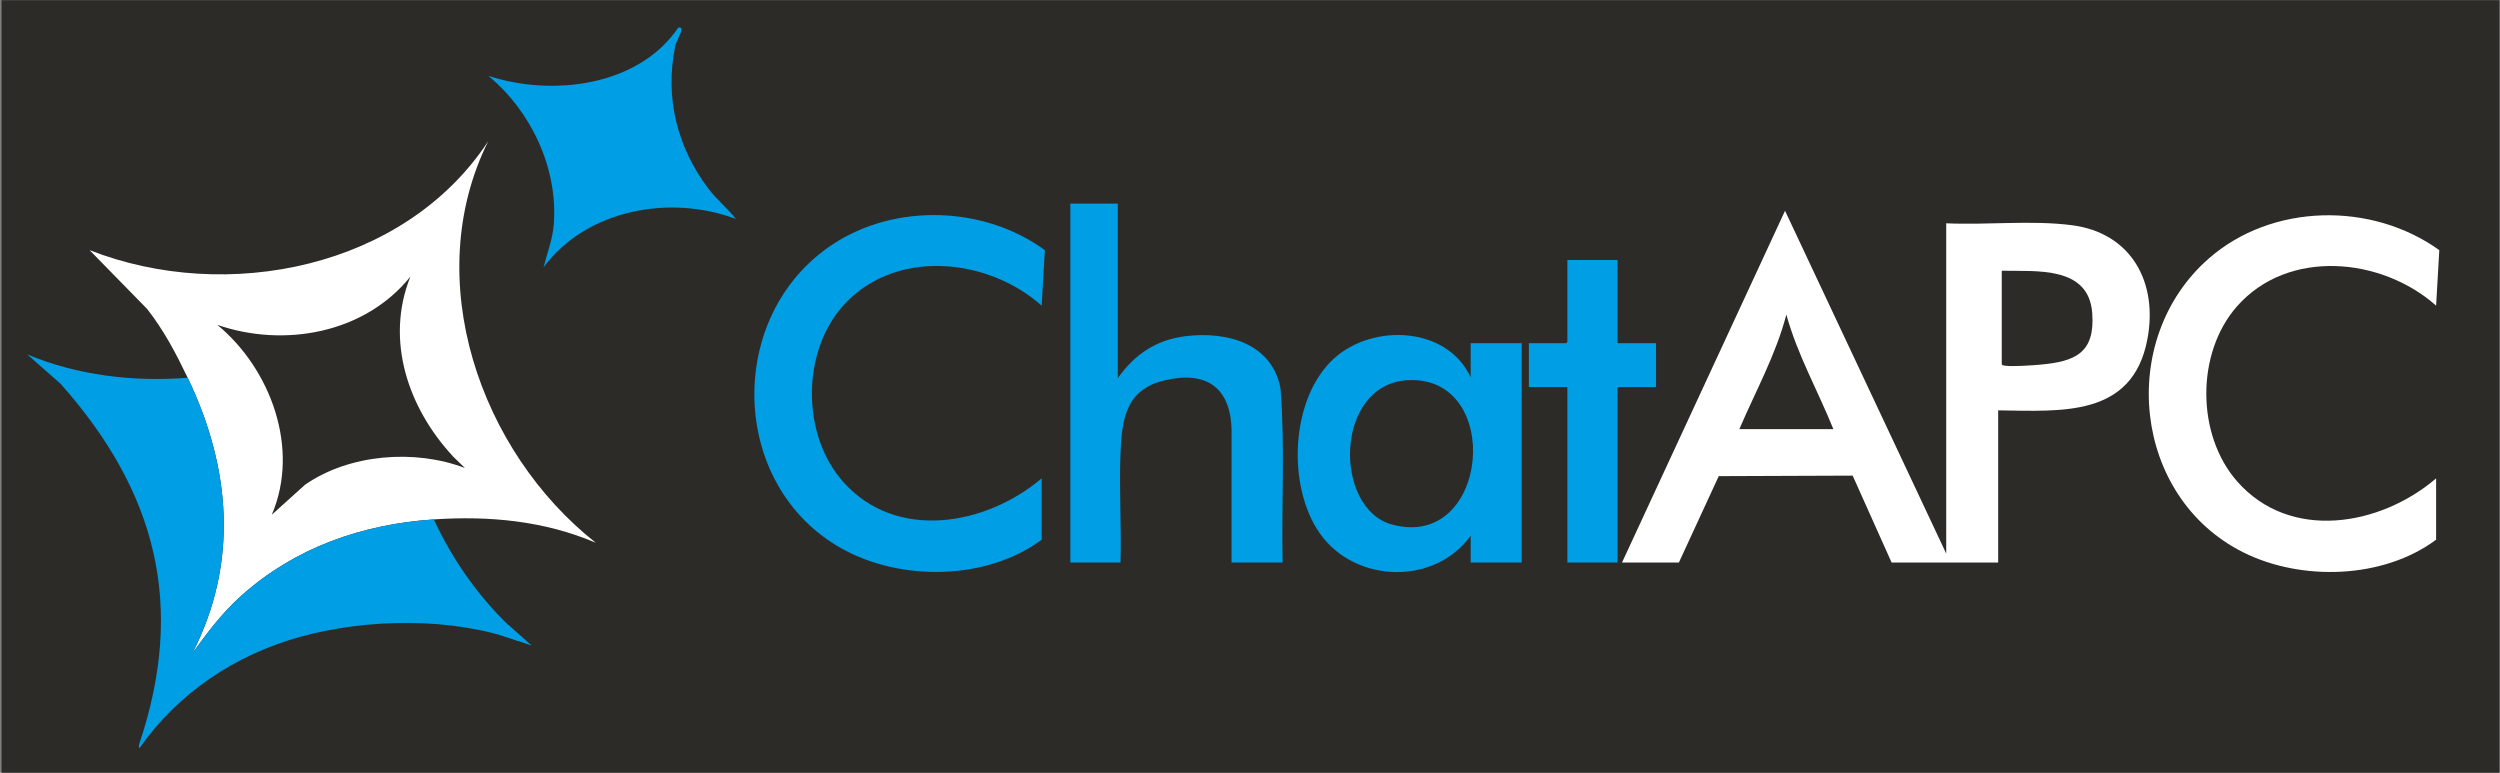 <?xml version="1.0" encoding="UTF-8" standalone="no"?>
<svg
   xmlns:dc="http://purl.org/dc/elements/1.1/"
   xmlns:cc="http://creativecommons.org/ns#"
   xmlns:rdf="http://www.w3.org/1999/02/22-rdf-syntax-ns#"
   xmlns:svg="http://www.w3.org/2000/svg"
   xmlns="http://www.w3.org/2000/svg"
   viewBox="0 0 10393.707 3212.6"
   height="3212.6"
   width="10393.707"
   xml:space="preserve"
   id="svg2"
   version="1.1"><rect x="0" y="0" width="10393.707" height="3212.6" fill="#808080" stroke="none"/><defs
     id="defs6"><clipPath
       id="clipPath20"
       clipPathUnits="userSpaceOnUse"><path
         id="path18"
         d="M 0,2409.449 H 7795.275 V 0 H 0 Z" /></clipPath></defs><g
     transform="matrix(1.333,0,0,-1.333,0,3212.6)"
     id="g10"><path
       id="path12"
       style="fill:#2d2b28;fill-opacity:1;fill-rule:nonzero;stroke:none"
       d="M 4.847,0 H 7795.276 V 2409.448 H 4.847 Z" /><g
       id="g14"><g
         clip-path="url(#clipPath20)"
         id="g16"><g
           transform="translate(5718.112,1071.572)"
           id="g22"><path
             id="path24"
             style="fill:#ffffff;fill-opacity:1;fill-rule:nonzero;stroke:none"
             d="M 0,0 C -48.143,119.442 -112.435,232.476 -146.646,357.354 -179.298,232.073 -242.682,118.307 -293.293,0 Z m 525.134,494.109 v -291.72 c 2.393,-4.097 5.724,-3.644 9.635,-4.328 21.115,-3.693 84.846,0.858 109.027,2.984 110.255,9.691 172.694,36.251 163.593,160.6 C 796.565,509.524 634.226,491.75 525.134,494.109 M -659.21,-415.945 -150.788,681.13 351.951,-388.029 V 642.063 c 128.011,-5.941 265.38,10.383 392.06,-5.977 186.088,-24.032 269.4,-179.564 235.113,-357.012 C 932.187,36.157 710.864,56.233 513.961,58.623 V -415.945 H 181.562 l -121.416,270.999 -417.69,-1.606 -124.294,-269.393 z" /></g><g
           transform="translate(3248.867,726.812)"
           id="g26"><path
             id="path28"
             style="fill:#009ee4;fill-opacity:1;fill-rule:nonzero;stroke:none"
             d="m 0,0 c -171.985,-127.289 -438.506,-130.622 -622.953,-27.97 -353.15,196.541 -364.675,726.864 -29.914,948.435 195.969,129.707 473.482,120.817 662.807,-17.449 L -0.032,729.999 C -170.137,881.314 -462.091,909.043 -621.531,727.236 -749.46,581.361 -748.106,324.847 -618.738,180.027 -452.518,-6.047 -173.721,44.392 0,191.223 Z" /></g><g
           transform="translate(7597.98,726.812)"
           id="g30"><path
             id="path32"
             style="fill:#ffffff;fill-opacity:1;fill-rule:nonzero;stroke:none"
             d="m 0,0 c -164.827,-122.754 -419.997,-130.042 -601.126,-39.656 -345.775,172.545 -395.032,664.704 -108.393,916.241 197.127,172.987 508.355,178.158 719.431,26.454 L -0.032,729.999 C -170.21,881.15 -462.164,908.959 -621.531,727.236 -749.201,581.656 -748.108,326.43 -620.178,181.379 -454.51,-6.46 -174,42.564 0,191.223 Z" /></g><g
           transform="translate(3486.294,1775.05)"
           id="g34"><path
             id="path36"
             style="fill:#009ee4;fill-opacity:1;fill-rule:nonzero;stroke:none"
             d="m 0,0 v -544.358 c 52.644,74.205 119.512,119.454 211.263,130.833 127.046,15.756 270.027,-21.051 296.331,-163.715 13.914,-179.859 2.819,-361.635 6.367,-542.183 H 354.745 l 0.106,409.073 c -1.213,137.725 -79.764,190.864 -211.778,158.398 C 22.608,-581.578 12.274,-676.45 8.275,-782.933 4.075,-894.761 11.63,-1007.54 8.38,-1119.423 H -148.043 V 0 Z" /></g><g
           transform="translate(4390.757,1224.253)"
           id="g38"><path
             id="path40"
             style="fill:#009ee4;fill-opacity:1;fill-rule:nonzero;stroke:none"
             d="M 0,0 C -228.971,-12.102 -233.273,-399.529 -49.738,-449.998 254.335,-533.611 301.327,15.926 0,0 M 196.083,-484.879 C 84.355,-640.48 -162.33,-633.676 -272.66,-480.166 -377.866,-333.783 -367.18,-56.569 -229.963,67.927 -109.258,177.442 122.157,168.526 196.083,9.23 V 115.31 H 355.299 V -568.626 H 196.083 Z" /></g><g
           transform="translate(5044.935,1599.18)"
           id="g42"><path
             id="path44"
             style="fill:#009ee4;fill-opacity:1;fill-rule:nonzero;stroke:none"
             d="M 0,0 V -259.617 H 120.11 V -396.404 H 0 v -547.149 h -156.423 v 547.149 h -120.11 v 136.787 h 115.92 l 4.19,4.188 V 0 Z" /></g><g
           transform="translate(1413.248,986.21)"
           id="g46"><path
             id="path48"
             style="fill:#ffffff;fill-opacity:1;fill-rule:nonzero;stroke:none"
             d="M 0,0 C -139.738,150.317 -213.02,362.124 -133.253,561.206 -275.211,384.266 -526.412,338.432 -735.55,410.688 -569.123,273.491 -477.105,24.948 -565.531,-181.525 l 103.36,93.268 c 138.318,96.361 343.147,112.101 498.957,52.372 z m -827.88,245.674 c -36.726,76.54 -73.811,147.243 -126.53,214.637 l -179.483,183.44 C -706.78,475.877 -150.963,586.829 109.63,983.62 -104.206,554.2 83.591,15.791 444.841,-268.899 c -160.684,68.399 -331.797,84.471 -505.18,72.776 -223.189,-15.056 -432.157,-87.483 -600.071,-237.765 -60.348,-54.012 -105.776,-114.847 -152.841,-179.757 145.062,283.408 119.869,579.016 -14.629,859.319" /></g><g
           transform="translate(585.369,1231.884)"
           id="g50"><path
             id="path52"
             style="fill:#009ee4;fill-opacity:1;fill-rule:nonzero;stroke:none"
             d="m 0,0 c 134.498,-280.303 159.691,-575.911 14.629,-859.319 47.065,64.91 92.493,125.745 152.841,179.756 167.914,150.283 376.882,222.71 600.071,237.765 66.174,-142.211 161.663,-272.828 281.755,-373.828 l -19.431,-4.855 c -204.906,74.623 -471.573,70.119 -680.072,12.11 -202.657,-56.384 -379.699,-174.871 -500.386,-347.099 0.218,0.694 -3.959,2.746 0,14.564 144.535,431.534 52.958,785.323 -245.28,1121.531 l -104.456,92.17 C -343.329,6.984 -169.447,-13.161 0,0" /></g><g
           transform="translate(2105.876,2265.982)"
           id="g54"><path
             id="path56"
             style="fill:#009ee4;fill-opacity:1;fill-rule:nonzero;stroke:none"
             d="m 0,0 c -32.607,-159.854 5.282,-313.366 102.841,-443.399 26.172,-34.884 59.836,-61.615 86.584,-95.471 -204.434,76.96 -465.296,30.372 -599.941,-150.5 11.184,44.235 28.154,86.927 31.767,133.319 13.659,175.424 -70.936,353.726 -204.162,463.754 199.14,-65.78 468.593,-33.049 592.726,150.512 20.45,2.827 2.903,-23.272 -0.099,-33.94 C 8.152,18.72 2.926,14.343 0,0" /></g><g
           transform="translate(1657.875,396.82)"
           id="g58"><path
             id="path60"
             style="fill:#009ee4;fill-opacity:1;fill-rule:nonzero;stroke:none"
             d="m 0,0 -92.792,30.865 19.667,34.063 z" /></g></g></g></g></svg>